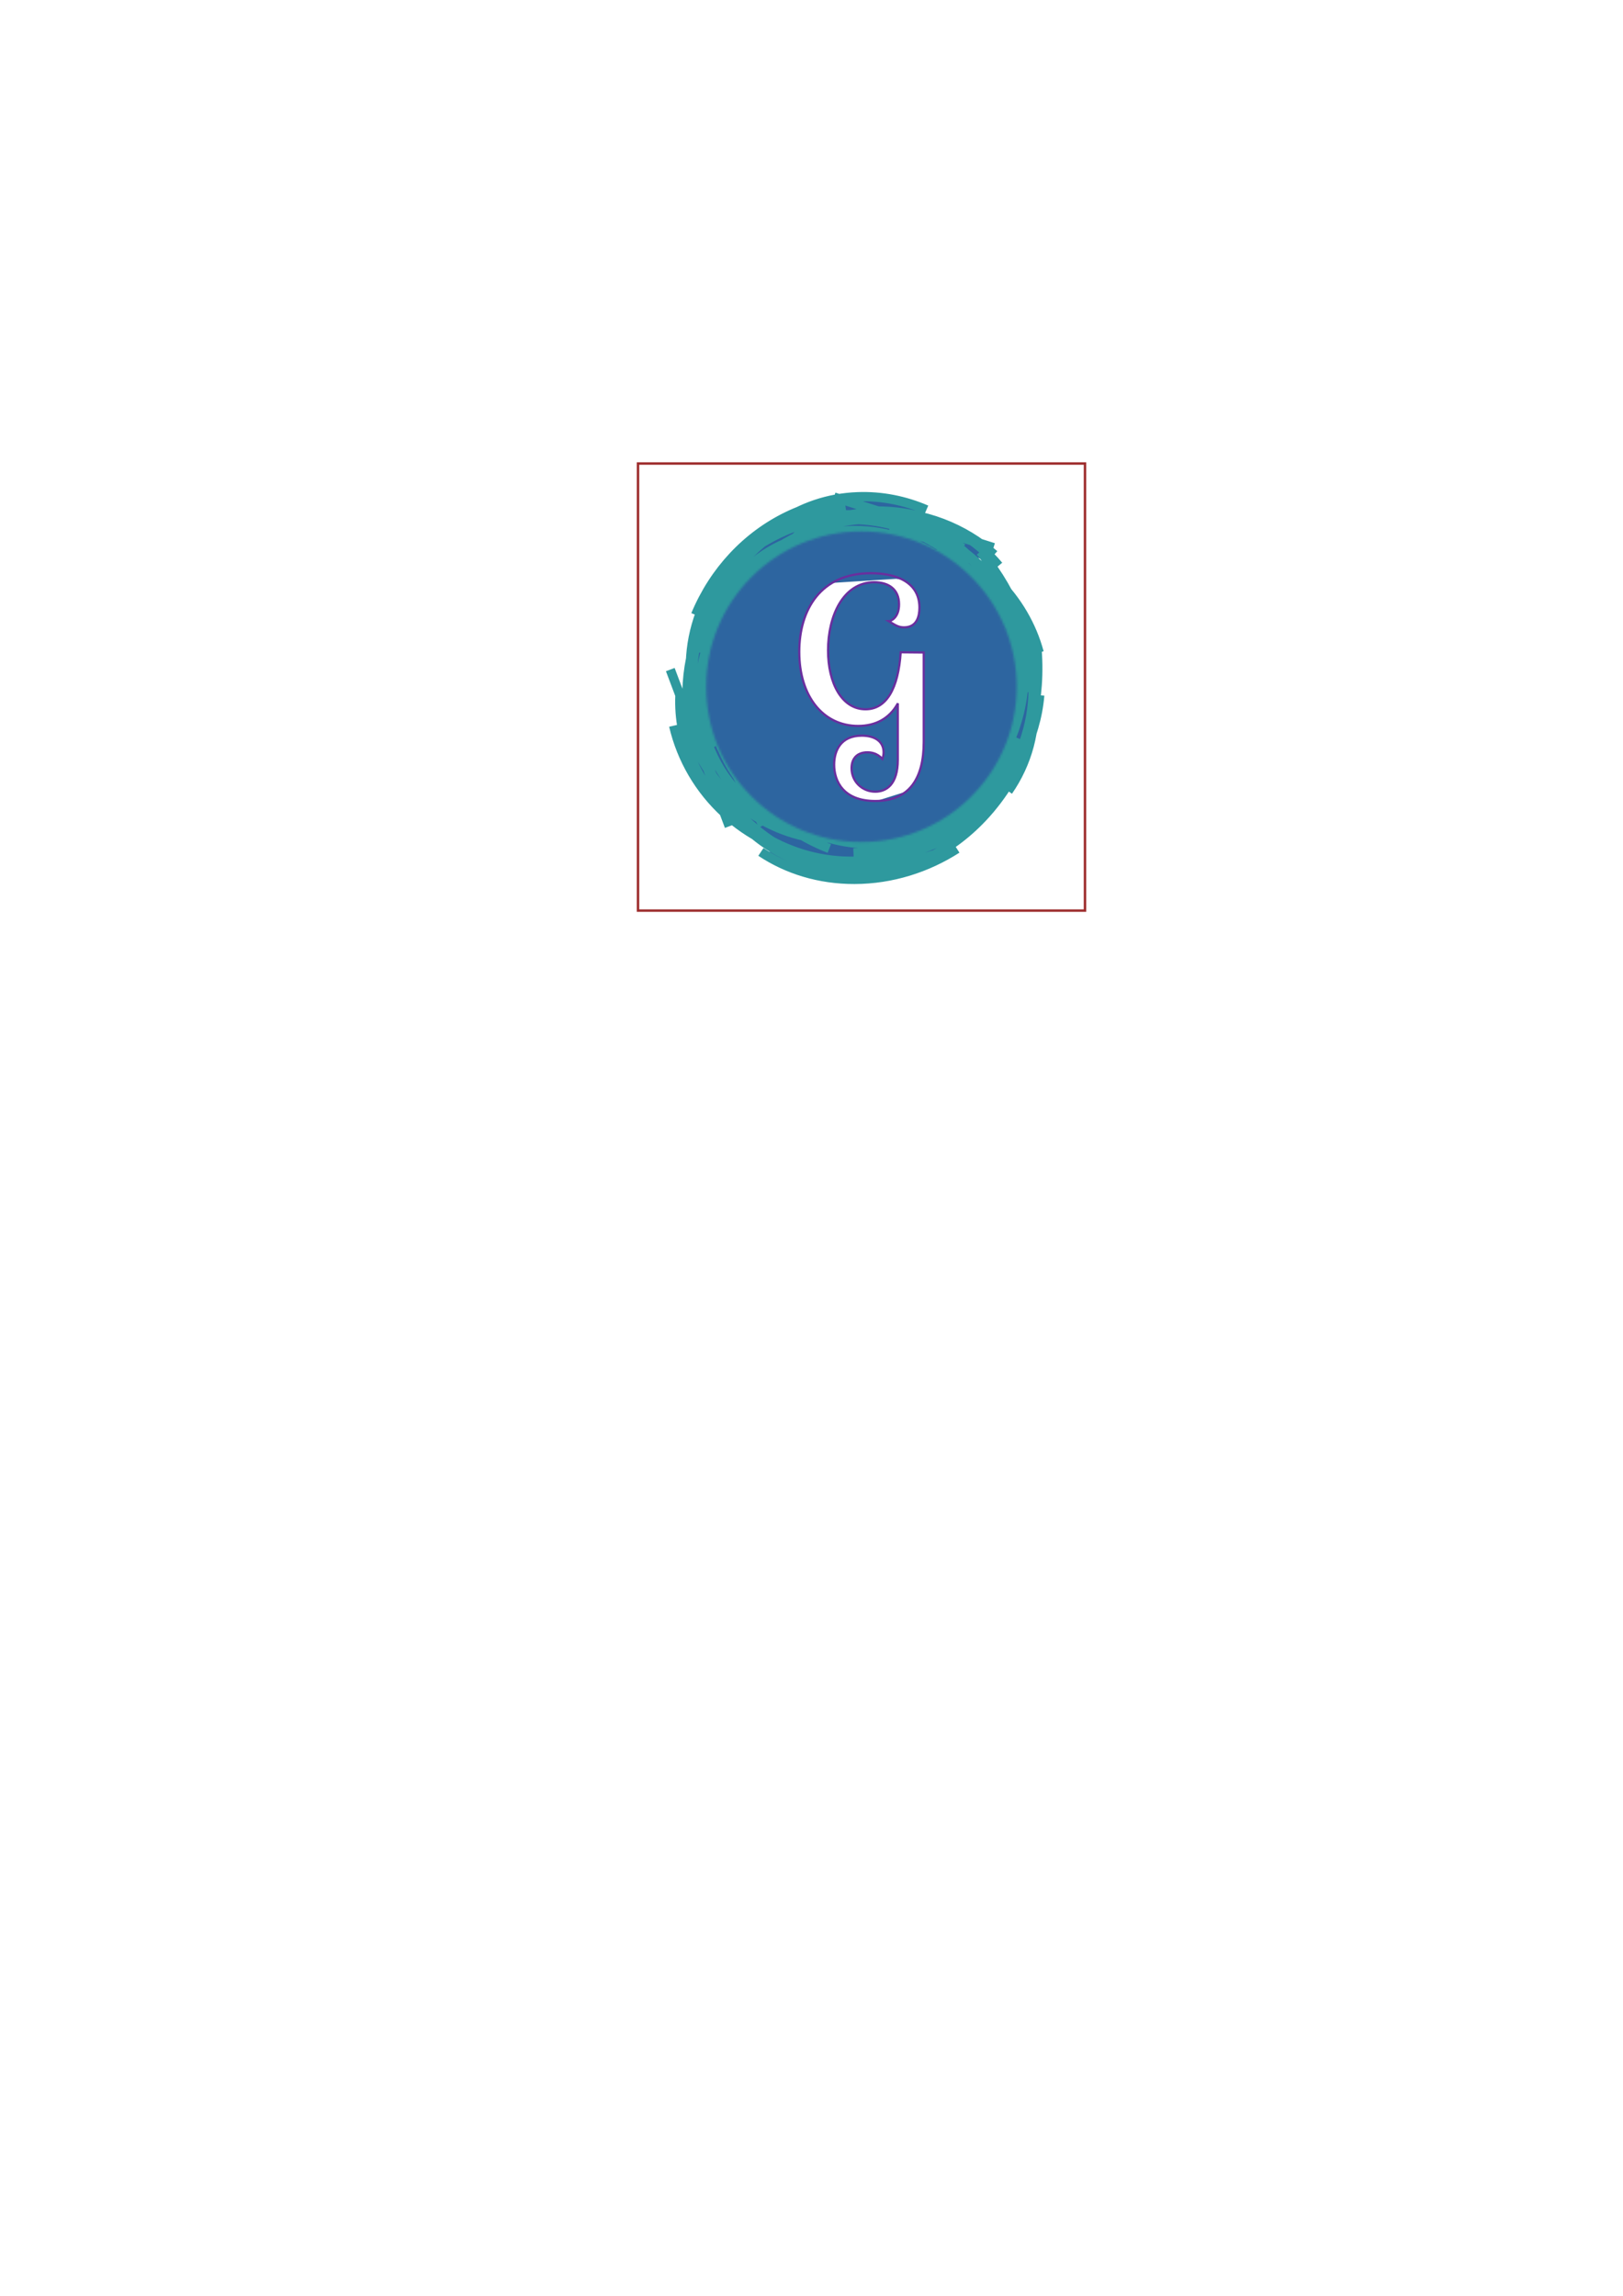 <?xml version="1.0" encoding="UTF-8" standalone="no"?>
<!-- Created with Inkscape (http://www.inkscape.org/) -->

<svg
   xmlns:dc="http://purl.org/dc/elements/1.1/"
   xmlns:cc="http://creativecommons.org/ns#"
   xmlns:rdf="http://www.w3.org/1999/02/22-rdf-syntax-ns#"
   xmlns:svg="http://www.w3.org/2000/svg"
   xmlns="http://www.w3.org/2000/svg"
   xmlns:sodipodi="http://sodipodi.sourceforge.net/DTD/sodipodi-0.dtd"
   xmlns:inkscape="http://www.inkscape.org/namespaces/inkscape"
   width="744.094"
   height="1052.362"
   id="svg2"
   version="1.1"
   inkscape:version="0.48.4 r9939"
   sodipodi:docname="prelogo.svg">
  <defs
     id="defs4">
    <inkscape:path-effect
       effect="sketch"
       id="path-effect4380"
       is_visible="true"
       nbiter_approxstrokes="5"
       strokelength="100"
       strokelength_rdm="0.3;1"
       strokeoverlap="0.3"
       strokeoverlap_rdm="0.3;1"
       ends_tolerance="0.1;1"
       parallel_offset="5;1"
       tremble_size="5;1"
       tremble_frequency="1"
       nbtangents="5"
       tgt_places_rdmness="1;1"
       tgtscale="10"
       tgtlength="100"
       tgtlength_rdm="0.3;1" />
    <inkscape:path-effect
       effect="sketch"
       id="path-effect4291"
       is_visible="true"
       nbiter_approxstrokes="5"
       strokelength="100"
       strokelength_rdm="0.3;545701727"
       strokeoverlap="0.3"
       strokeoverlap_rdm="0.3;1"
       ends_tolerance="0.1;1"
       parallel_offset="5;1"
       tremble_size="5;1"
       tremble_frequency="1"
       nbtangents="5"
       tgt_places_rdmness="1;1"
       tgtscale="10"
       tgtlength="100"
       tgtlength_rdm="0.3;1" />
    <inkscape:path-effect
       effect="ruler"
       id="path-effect4289"
       is_visible="true"
       unit="px"
       mark_distance="20"
       mark_length="14"
       minor_mark_length="7"
       major_mark_steps="5"
       shift="0"
       offset="0"
       mark_dir="left"
       border_marks="both" />
    <inkscape:path-effect
       effect="rough_hatches"
       id="path-effect4113"
       is_visible="true"
       direction="170.91,410.875 , 53.37,0"
       dist_rdm="75;1"
       growth="0"
       do_bend="true"
       bender="170.91,415.875 , 5,0"
       bottom_edge_variation="19.964;1"
       top_edge_variation="19.964;1"
       bottom_tgt_variation="0;1"
       top_tgt_variation="0;1"
       scale_bf="1"
       scale_bb="1"
       scale_tf="1"
       scale_tb="1"
       top_smth_variation="0;1"
       bottom_smth_variation="0;1"
       fat_output="true"
       stroke_width_top="1"
       stroke_width_bottom="1"
       front_thickness="1"
       back_thickness="0.25" />
    <inkscape:path-effect
       effect="ruler"
       id="path-effect4111"
       is_visible="true"
       unit="px"
       mark_distance="20"
       mark_length="14"
       minor_mark_length="7"
       major_mark_steps="5"
       shift="0"
       offset="0"
       mark_dir="left"
       border_marks="both" />
    <inkscape:path-effect
       effect="sketch"
       id="path-effect4109"
       is_visible="true"
       nbiter_approxstrokes="5"
       strokelength="100"
       strokelength_rdm="0.3;1"
       strokeoverlap="0.3"
       strokeoverlap_rdm="0.3;1"
       ends_tolerance="0.1;1"
       parallel_offset="5;1"
       tremble_size="5;1"
       tremble_frequency="1"
       nbtangents="5"
       tgt_places_rdmness="1;1"
       tgtscale="10"
       tgtlength="100"
       tgtlength_rdm="0.3;1" />
    <inkscape:path-effect
       effect="rough_hatches"
       id="path-effect4107"
       is_visible="true"
       direction="170.716,410.966 , 46.467,0"
       dist_rdm="75;1"
       growth="0"
       do_bend="true"
       bender="170.716,415.966 , 5,0"
       bottom_edge_variation="18.587;1"
       top_edge_variation="18.587;1"
       bottom_tgt_variation="0;1"
       top_tgt_variation="0;1"
       scale_bf="1"
       scale_bb="1"
       scale_tf="1"
       scale_tb="1"
       top_smth_variation="0;1"
       bottom_smth_variation="0;1"
       fat_output="true"
       stroke_width_top="1"
       stroke_width_bottom="1"
       front_thickness="1"
       back_thickness="0.25" />
    <inkscape:path-effect
       effect="vonkoch"
       id="path-effect4105"
       is_visible="true"
       ref_path="m 77.782,415.966 185.868,0"
       generator="m 77.782,508.9 61.956,0 m 61.956,0 61.956,0"
       similar_only="false"
       nbgenerations="1"
       drawall="true"
       maxComplexity="1000" />
    <inkscape:path-effect
       effect="curvestitching"
       id="path-effect4103"
       is_visible="true"
       count="5"
       startpoint_edge_variation="0;1"
       startpoint_spacing_variation="0;1"
       endpoint_edge_variation="0;1"
       endpoint_spacing_variation="0;1"
       strokepath="m 77.782,415.966 185.868,0"
       prop_scale="1"
       scale_y_rel="false" />
    <inkscape:path-effect
       effect="spiro"
       id="path-effect4101"
       is_visible="true" />
    <inkscape:path-effect
       effect="sketch"
       id="path-effect4099"
       is_visible="true"
       nbiter_approxstrokes="5"
       strokelength="100"
       strokelength_rdm="0.3;1"
       strokeoverlap="0.3"
       strokeoverlap_rdm="0.3;1"
       ends_tolerance="0.1;1"
       parallel_offset="5;1"
       tremble_size="5;1"
       tremble_frequency="1"
       nbtangents="5"
       tgt_places_rdmness="1;1"
       tgtscale="10"
       tgtlength="100"
       tgtlength_rdm="0.3;1" />
    <inkscape:path-effect
       effect="ruler"
       id="path-effect4097"
       is_visible="true"
       unit="px"
       mark_distance="20"
       mark_length="14"
       minor_mark_length="7"
       major_mark_steps="5"
       shift="0"
       offset="0"
       mark_dir="left"
       border_marks="both" />
    <inkscape:path-effect
       effect="skeletal"
       id="path-effect4095"
       is_visible="true"
       pattern="M 0,0 1,0"
       copytype="single_stretched"
       prop_scale="1"
       scale_y_rel="false"
       spacing="0"
       normal_offset="0"
       tang_offset="0"
       prop_units="false"
       vertical_pattern="false"
       fuse_tolerance="0" />
    <inkscape:path-effect
       effect="interpolate"
       id="path-effect4093"
       is_visible="true"
       trajectory="M 0,0 0,0"
       equidistant_spacing="true"
       steps="5" />
    <inkscape:path-effect
       effect="rough_hatches"
       id="path-effect4091"
       is_visible="true"
       direction="170.716,410.966 , 46.467,0"
       dist_rdm="75;1"
       growth="0"
       do_bend="true"
       bender="170.716,415.966 , 5,0"
       bottom_edge_variation="18.587;1"
       top_edge_variation="18.587;1"
       bottom_tgt_variation="0;1"
       top_tgt_variation="0;1"
       scale_bf="1"
       scale_bb="1"
       scale_tf="1"
       scale_tb="1"
       top_smth_variation="0;1"
       bottom_smth_variation="0;1"
       fat_output="true"
       stroke_width_top="1"
       stroke_width_bottom="1"
       front_thickness="1"
       back_thickness="0.25" />
    <inkscape:path-effect
       effect="envelope"
       id="path-effect4089"
       is_visible="true"
       yy="true"
       xx="true"
       bendpath1="m 77.782,323.032 185.868,0"
       bendpath2="m 263.65,323.032 0,185.868"
       bendpath3="m 77.782,508.9 185.868,0"
       bendpath4="m 77.782,323.032 0,185.868" />
    <inkscape:path-effect
       effect="bend_path"
       id="path-effect4087"
       is_visible="true"
       bendpath="m 77.782,415.966 185.868,0"
       prop_scale="1"
       scale_y_rel="false"
       vertical="false" />
    <inkscape:path-effect
       effect="construct_grid"
       id="path-effect4085"
       is_visible="true"
       nr_x="5"
       nr_y="5" />
    <inkscape:path-effect
       effect="knot"
       id="path-effect4083"
       is_visible="true"
       interruption_width="3"
       prop_to_stroke_width="true"
       add_stroke_width="true"
       add_other_stroke_width="true"
       switcher_size="15"
       crossing_points_vector="" />
    <inkscape:path-effect
       effect="ruler"
       id="path-effect4081"
       is_visible="true"
       unit="px"
       mark_distance="20"
       mark_length="14"
       minor_mark_length="7"
       major_mark_steps="5"
       shift="0"
       offset="0"
       mark_dir="left"
       border_marks="both" />
    <inkscape:path-effect
       effect="spiro"
       id="path-effect4079"
       is_visible="true" />
    <inkscape:path-effect
       effect="sketch"
       id="path-effect4077"
       is_visible="true"
       nbiter_approxstrokes="5"
       strokelength="100"
       strokelength_rdm="0.3;1"
       strokeoverlap="0.3"
       strokeoverlap_rdm="0.3;1"
       ends_tolerance="0.1;1"
       parallel_offset="5;1"
       tremble_size="5;1"
       tremble_frequency="1"
       nbtangents="5"
       tgt_places_rdmness="1;1"
       tgtscale="10"
       tgtlength="100"
       tgtlength_rdm="0.3;1" />
    <inkscape:path-effect
       effect="gears"
       id="path-effect4075"
       is_visible="true"
       teeth="10"
       phi="5" />
    <filter
       inkscape:collect="always"
       id="filter3908">
      <feGaussianBlur
         inkscape:collect="always"
         stdDeviation="2.136"
         id="feGaussianBlur3910" />
    </filter>
    <filter
       color-interpolation-filters="sRGB"
       inkscape:collect="always"
       id="filter3857-5-9">
      <feGaussianBlur
         inkscape:collect="always"
         stdDeviation="6.505"
         id="feGaussianBlur3859-8-8" />
    </filter>
    <mask
       maskUnits="userSpaceOnUse"
       id="mask4219">
      <path
         inkscape:connector-curvature="0"
         style="fill:#ffffff;fill-opacity:1;stroke:none;filter:url(#filter3857-5-9)"
         d="m 176.505,443.076 c 0,51.326 -41.608,92.934 -92.934,92.934 -51.326,0 -92.934,-41.608 -92.934,-92.934 0,-51.326 41.608,-92.934 92.934,-92.934 51.326,0 92.934,41.608 92.934,92.934 z"
         id="path4221"
         transform="matrix(0.766,0,0,0.766,330.921,-24.621)" />
    </mask>
    <filter
       inkscape:collect="always"
       id="filter4373">
      <feGaussianBlur
         inkscape:collect="always"
         stdDeviation="5.041"
         id="feGaussianBlur4375" />
    </filter>
  </defs>
  <sodipodi:namedview
     id="base"
     pagecolor="#ffffff"
     bordercolor="#666666"
     borderopacity="1.0"
     inkscape:pageopacity="0.0"
     inkscape:pageshadow="2"
     inkscape:zoom="1.979899"
     inkscape:cx="401.50884"
     inkscape:cy="726.18072"
     inkscape:document-units="px"
     inkscape:current-layer="layer1"
     showgrid="false"
     inkscape:window-width="1366"
     inkscape:window-height="702"
     inkscape:window-x="0"
     inkscape:window-y="27"
     inkscape:window-maximized="1" />
  <g
     inkscape:label="Layer 1"
     inkscape:groupmode="layer"
     id="layer1">
    <path
       sodipodi:type="arc"
       style="fill:#ffffff;fill-opacity:0.706;stroke:#9e2e2e;stroke-width:1;stroke-miterlimit:4;stroke-opacity:1;stroke-dasharray:none;stroke-dashoffset:0"
       id="path4382"
       sodipodi:cx="423.00137"
       sodipodi:cy="344.49777"
       sodipodi:rx="67.427681"
       sodipodi:ry="67.427681"
       d="m 490.429,344.498 a 67.428,67.428 0 1 1 -134.855,0 67.428,67.428 0 1 1 134.855,0 z"
       transform="translate(-28.033,-29.56)" />
    <path
       style="fill:#2d65a0;fill-opacity:1;stroke:#2e999e;stroke-width:4.26;stroke-miterlimit:4;stroke-opacity:1;filter:url(#filter4373)"
       d="m 391.5,243.905 c -9.207,0.46 -18.222,2.841 -26.601,6.731 -8.379,3.891 -16.125,9.294 -22.837,15.828 -6.056,5.895 -11.27,12.712 -15.354,20.172 m 9.711,-26.21 c -12.539,13.613 -19.595,31.965 -18.826,52.249 0.195,5.149 0.888,10.198 2.027,15.098 m -7.862,-9.632 c -0.009,0.179 -0.018,0.358 -0.025,0.538 -0.462,10.744 1.641,20.949 5.698,30.139 4.057,9.191 10.075,17.368 17.503,24.058 2.887,2.6 5.987,4.975 9.268,7.098 m -6.683,-8.48 c 1.148,1.268 2.327,2.499 3.536,3.692 15.119,14.919 34.873,23.813 56.956,24.096 9.741,0.124 19.133,-1.429 27.973,-4.304 m -34.691,-4.021 c 10.432,-0.384 20.791,-2.817 30.517,-6.983 9.726,-4.166 18.825,-10.062 26.808,-17.35 6.229,-5.687 11.779,-12.221 16.429,-19.444 m -13.108,23.875 c 6.467,-6.829 11.964,-15.298 16.04,-24.966 4.076,-9.667 6.729,-20.532 7.543,-32.201 0.426,-6.099 0.329,-12.126 -0.248,-18.014 m -5.583,21.441 c -0.006,-0.439 -0.014,-0.88 -0.026,-1.321 -0.289,-10.933 -2.402,-21.402 -6.065,-30.973 -3.664,-9.571 -8.872,-18.246 -15.285,-25.598 -2.354,-2.699 -4.87,-5.219 -7.53,-7.541 m 17.061,7.426 c -1.181,-1.42 -2.419,-2.789 -3.711,-4.105 -7.053,-7.182 -15.722,-12.778 -25.536,-16.377 -9.815,-3.599 -20.774,-5.204 -32.441,-4.364 -0.879,0.063 -1.755,0.14 -2.63,0.23 m 13.729,2.086 c -3.895,-0.548 -7.922,-0.833 -12.055,-0.831 -10.81,0.005 -21.313,1.981 -30.968,5.59 -9.656,3.61 -18.469,8.851 -25.937,15.347 -4.32,3.758 -8.19,7.935 -11.515,12.458 m 60.787,-37.531 c -18.476,2.981 -34.334,11.542 -45.827,24.31 -8.382,9.312 -14.432,20.844 -17.412,34.069 m 6.113,-21.13 c -8.403,13.159 -13.744,28.926 -13.929,45.805 -0.125,11.405 2.126,22.181 6.431,31.882 m -10.785,-24.372 c 3.559,17.092 11.467,31.739 22.645,42.59 9.352,9.079 20.974,15.49 34.173,18.37 m -23.227,-2.166 c 12.969,8.212 28.088,13.529 44.422,14.909 13.538,1.144 26.382,-0.532 37.982,-4.252 m -15.823,-0.169 c 14.495,-2.525 27.645,-9.486 37.723,-19.063 6.366,-6.05 11.51,-13.148 14.998,-20.826 m -5.85,7.864 c 9.717,-13.556 15.108,-29.767 14.402,-47.178 -0.402,-9.918 -2.753,-19.373 -6.709,-28.106 m 5.245,20.877 c -2.586,-17.29 -10.383,-32.986 -21.661,-44.636 -8.669,-8.954 -19.386,-15.528 -31.293,-18.596 m 22.155,9.305 c -12.455,-8.474 -27.885,-14.042 -44.6,-15.156 -17.38,-1.159 -33.533,2.67 -46.536,10.047 m 36.342,-13.427 c -18.429,2.407 -34.845,11.222 -46.971,24.588 -10.053,11.08 -17.16,25.272 -19.99,41.601 m 9.074,-32.882 c -8.371,12.734 -12.908,27.731 -12.03,43.604 0.661,11.951 4.332,23.127 10.423,32.971 M 308.86,332.65 c 3.6,15.454 11.825,29.426 23.533,40.147 10.766,9.858 24.459,16.979 40.256,19.978 m -21.711,-8.814 c 12.211,7.199 26.337,11.218 41.327,10.793 17.689,-0.502 33.854,-7.128 46.821,-18.174 M 418.816,389.911 c 11.889,-4.507 22.908,-11.312 32.069,-19.916 14.309,-13.44 24.093,-31.241 25.792,-51.294 m -8.98,29.534 c 3.863,-9.476 5.995,-20.008 6.006,-31.298 0.021,-23.108 -8.845,-45.017 -23.143,-62.708 -0.37,-0.458 -0.743,-0.913 -1.12,-1.365 m 9.867,29.15 c -3.979,-7.689 -9.011,-14.637 -14.886,-20.621 -14.139,-14.401 -33.172,-23.206 -54.002,-23.279 -3.827,-0.013 -7.582,0.268 -11.245,0.822 m 11.382,-10.121 c -10.297,0.671 -20.322,3.372 -29.565,7.846 -9.243,4.473 -17.707,10.716 -24.921,18.453 -7.059,7.57 -12.922,16.568 -17.153,26.756 m 16.836,-17.916 c -12.664,13.928 -20.342,32.494 -20.8,53.122 -0.109,4.913 0.195,9.741 0.871,14.448 m 1.881,-12.397 c 1e-5,0.376 0.003,0.753 0.008,1.13 0.154,10.617 2.467,20.909 6.57,30.328 4.103,9.419 9.993,17.968 17.291,25.138 5.767,5.666 12.412,10.472 19.748,14.165 M 339.948,377.165 c 13.524,14.237 32.876,22.575 54.004,22.136 4.635,-0.096 9.164,-0.611 13.546,-1.506 m -17.572,2.759 c 0.986,0.056 1.978,0.091 2.975,0.105 10.953,0.149 21.517,-2.288 31.25,-6.772 9.732,-4.484 18.634,-11.021 26.281,-19.131 4.742,-5.029 9.002,-10.664 12.68,-16.795 m -19.12,9.659 c 0.544,-0.554 1.081,-1.114 1.612,-1.681 13.946,-14.896 23.165,-34.106 23.864,-54.789 0.384,-11.351 -1.838,-21.964 -6.187,-31.4 m 7.353,36.326 c -0.764,-9.465 -3.177,-18.673 -6.959,-27.155 -3.782,-8.482 -8.933,-16.241 -15.148,-22.845 -5.539,-5.885 -11.924,-10.853 -18.934,-14.601 m 26.224,2.762 c -13.776,-12.218 -32.217,-19.662 -52.499,-19.508 -8.826,0.067 -17.331,1.57 -25.279,4.304 m 16.701,-0.936 c -9.724,0.62 -19.213,3.189 -28.051,7.358 -8.838,4.169 -17.029,9.938 -24.194,16.973 -8.748,8.59 -15.966,19.065 -20.992,30.838 m 12.945,-29.653 c -10.936,13.302 -17.265,30.445 -17.121,49.263 0.111,14.522 4.06,28.245 10.788,40.147 m -4.286,-30.415 c 3.686,16.185 11.465,30.978 22.303,42.882 9.343,10.262 20.942,18.372 34.076,23.446 m -31.36,1.571 c 12.11,8.062 26.843,12.625 42.934,12.583 17.114,-0.045 33.301,-5.282 46.945,-14.037 m -24.053,-4.891 c 12.564,-4.372 24.227,-11.502 33.724,-20.769 7.415,-7.235 13.514,-15.768 17.717,-25.275 m -3.903,24.508 c 8.724,-12.659 13.038,-27.836 11.636,-44.288 -1.588,-18.635 -10.253,-35.965 -23.603,-50.128 m 26.164,30.874 c -3.336,-12.464 -10.06,-23.738 -19.054,-32.827 -12.946,-13.082 -30.63,-21.656 -49.699,-22.76 m 17.071,-9.794 c -9.792,-4.226 -20.468,-6.412 -31.511,-6.002 -13.538,0.503 -25.99,4.85 -36.492,12.204 m 46.431,14.52 c 7.664,1.044 15.202,3.312 22.292,6.606 7.09,3.294 13.735,7.613 19.646,12.742 10.812,9.381 19.165,21.476 23.421,34.912 m -13.378,-27.479 c 5.395,9.587 8.739,21.227 9.187,34.02 0.345,9.861 -1.063,19.471 -3.923,28.362 -2.86,8.89 -7.169,17.065 -12.598,24.085 -0.914,1.181 -1.859,2.33 -2.834,3.444 m 18.684,-18.535 c -3.438,6.664 -7.882,12.719 -13.131,17.945 -12.33,12.274 -29.103,19.975 -47.683,20.261 m 15.076,-6.796 c -5.968,1.751 -12.161,2.709 -18.498,2.787 -9.746,0.119 -18.912,-1.85 -27.235,-5.438 -8.322,-3.589 -15.797,-8.8 -22.134,-15.194 -0.982,-0.991 -1.937,-2.011 -2.864,-3.057 m 9.605,10.616 c -3.934,-2.562 -7.55,-5.462 -10.813,-8.653 -12.869,-12.585 -20.243,-29.713 -19.762,-48.577 0.038,-1.478 0.123,-2.945 0.254,-4.399 m -1.486,20.818 c -0.602,-3.509 -0.903,-7.151 -0.877,-10.9 0.065,-9.431 2.188,-18.642 5.973,-27.163 3.785,-8.522 9.234,-16.358 15.971,-23.079 5.854,-5.84 12.679,-10.838 20.236,-14.718 m -21.434,12.505 c 0.101,-0.102 0.202,-0.203 0.303,-0.304 12.558,-12.514 29.951,-20.139 49.296,-19.87 15.544,0.217 29.988,5.504 41.815,14.326 m -38.424,-16.577 c 16.183,1.587 30.704,8.76 42.029,19.468 11.203,10.592 19.254,24.654 22.778,40.24 m -7.39,-24.788 c 5.187,9.613 7.819,20.631 7.114,32.324 -1.143,18.956 -10.831,36.086 -26.094,48.292 -3.321,2.656 -6.908,5.079 -10.732,7.237 m 28.347,-19.137 c -2.776,5.155 -6.39,9.863 -10.689,13.987 -6.248,5.991 -13.943,10.749 -22.642,13.844 -8.699,3.095 -18.403,4.531 -28.688,3.841 -7.835,-0.525 -15.441,-2.25 -22.619,-5.031 m 30.208,0.242 c -1.749,0.065 -3.513,0.074 -5.29,0.024 -9.709,-0.272 -18.903,-2.273 -27.263,-5.742 -8.36,-3.468 -15.886,-8.4 -22.245,-14.494 -8.041,-7.706 -14.214,-17.269 -17.862,-28.076 m 20.214,27.349 c -9.252,-11.477 -14.789,-26.769 -14.614,-43.935 0.143,-14.026 4.086,-27.451 10.89,-39.13 m -17.222,17.785 c 2.516,-13.041 8.867,-23.955 17.769,-32.018 11.022,-9.984 25.971,-15.596 42.51,-15.164 m -28.57,12.857 c 8.592,-3.686 18.191,-5.719 28.409,-5.65 17.827,0.121 34.451,6.629 47.655,17.426 m -32.147,-24.524 c 15.18,2.036 28.555,8.98 38.512,19.098 11.866,12.058 18.887,28.64 18.183,46.739 m -0.804,-22.046 c 3.609,8.949 5.712,18.879 5.783,29.397 0.125,18.508 -6.105,35.534 -16.77,48.847 m 7.17,-21.491 c -3.556,6.453 -8.013,12.487 -13.179,17.814 -12.17,12.55 -28.306,21.169 -45.585,22.343 -1.464,0.1 -2.912,0.144 -4.344,0.135 m 25.928,-6.7 c -4.848,0.989 -9.958,1.531 -15.279,1.566 -9.795,0.066 -19.374,-1.592 -28.337,-4.669 -8.962,-3.077 -17.309,-7.569 -24.67,-13.139 -2.603,-1.97 -5.083,-4.074 -7.425,-6.298 m 4.111,13.38 c -2.359,-1.848 -4.589,-3.872 -6.669,-6.055 -5.946,-6.241 -10.678,-13.784 -13.751,-22.246 -3.073,-8.462 -4.491,-17.841 -3.769,-27.77 0.675,-9.277 3.165,-18.214 7.22,-26.491 m -0.591,20.595 c -0.152,-9.384 1.604,-18.031 4.831,-25.69 3.227,-7.659 7.928,-14.326 13.69,-19.704 7.895,-7.369 17.791,-12.323 28.593,-14.033 m -22.204,11.674 c 11.52,-7.789 25.168,-12.546 39.738,-12.985 18.52,-0.558 35.119,5.96 47.385,16.794 m -42.269,-17.218 c 8.87,-0.031 17.458,1.893 25.392,5.345 7.934,3.451 15.214,8.433 21.491,14.553 6.086,5.934 11.229,12.939 15.12,20.664 m -12.777,-22.232 c 9.245,11.822 15.002,27.018 15.118,43.648 0.063,9.042 -1.549,17.703 -4.575,25.667 m 6.928,-5.62 c -2.849,15.428 -9.797,29.13 -19.655,39.658 -10.483,11.195 -24.232,18.781 -39.646,21.05 m 20.697,-12.549 c -9.444,4.749 -19.802,7.554 -30.44,7.868 -13.453,0.398 -25.471,-3.24 -34.946,-9.693 m 18.022,10.715 c -9.472,-3.886 -17.999,-9.503 -25.094,-16.46 -11.178,-10.96 -18.795,-25.238 -21.002,-41.226 m 5.234,11.69 c -2.565,-7.893 -4.078,-16.225 -4.259,-24.768 -0.348,-16.45 4.334,-31.033 12.556,-42.331 m -14.936,18.76 c 3.612,-6.567 8.288,-12.684 13.838,-18.065 6.484,-6.286 14.157,-11.568 22.716,-15.41 8.559,-3.842 17.999,-6.244 28.047,-6.782 0.805,-0.043 1.608,-0.074 2.408,-0.093 m -22.828,-5.359 c 5.383,-1.237 10.968,-1.883 16.684,-1.856 19.239,0.09 36.341,7.795 48.695,20.319 1.423,1.443 2.784,2.95 4.077,4.516 m -45.186,-21.253 c 17.32,0.947 33.038,8.333 44.163,19.816 10.073,10.397 16.414,24.147 16.698,39.429 m -2.745,-33.334 c 5.458,9.985 8.943,21.777 9.461,34.396 0.673,16.399 -3.803,31.485 -12.001,43.093 m 11.22,-7.942 c -3.504,8.544 -8.72,16.274 -15.215,22.682 -10.289,10.152 -23.793,17.002 -38.74,18.511 m 5.766,-3.623 c -7.875,3.346 -16.431,5.158 -25.432,5.203 -9.838,0.049 -19.278,-2.011 -27.992,-5.69 -8.714,-3.679 -16.701,-8.982 -23.636,-15.449 -0.574,-0.536 -1.142,-1.079 -1.701,-1.631 m 25.096,9.192 c -4.987,-3.268 -9.699,-7.049 -14.003,-11.258 -6.396,-6.255 -11.888,-13.457 -16.065,-21.3 -4.176,-7.843 -7.036,-16.329 -8.21,-25.129 -0.791,-5.927 -0.769,-11.619 -0.028,-16.986 m -0.032,22.308 c -0.255,-2.04 -0.415,-4.105 -0.476,-6.193 -0.289,-9.795 1.601,-19.158 5.178,-27.772 3.577,-8.614 8.845,-16.477 15.354,-23.269 8.028,-8.377 17.946,-15.12 28.922,-19.664 m -26.771,16.211 c 12.424,-9.424 27.62,-15.268 43.89,-15.366 7.987,-0.048 15.585,1.293 22.61,3.823 m 50.327,33.214 -1.821,72.243 m -142.584,-61.037 50.585,-51.039 m -20.798,137.938 -33.257,-63.306 m -9.322,-8.091 27.039,71.818 M 455.484,251.028 382.359,227.847"
       id="path3755-5-7"
       inkscape:connector-curvature="0"
       inkscape:path-effect="#path-effect4380"
       inkscape:original-d="m 394.96875,235.75 c -43.73191,0 -79.1875,35.45559 -79.1875,79.1875 0,43.73192 35.45559,79.1875 79.1875,79.1875 43.73191,0 79.1875,-35.45558 79.1875,-79.1875 0,-43.73191 -35.45559,-79.1875 -79.1875,-79.1875 z M 394.5,245.4375 c 38.18036,0 69.125,30.94464 69.125,69.125 0,38.18036 -30.94464,69.125 -69.125,69.125 -38.18036,0 -69.125,-30.94464 -69.125,-69.125 0,-38.18036 30.94464,-69.125 69.125,-69.125 z" />
    <path
       style="fill:#2d65a0;fill-opacity:1;stroke:#6a2e9e;stroke-opacity:1"
       mask="url(#mask4219)"
       d="M 394.969 231.094 C 348.664 231.094 311.125 268.632 311.125 314.938 C 311.125 361.243 348.664 398.781 394.969 398.781 C 441.274 398.781 478.812 361.243 478.812 314.938 C 478.812 268.632 441.274 231.094 394.969 231.094 z M 399.312 262.75 C 409.656 262.75 421.531 266.119 421.531 278.531 C 421.531 282.342 420.457 287.562 414.469 287.562 C 411.856 287.562 410.549 286.601 407.5 284.75 C 408.153 284.75 412.188 283.424 412.188 277 C 412.188 269.923 407.159 266.875 400.844 266.875 C 386.58 266.875 379.625 282.337 379.625 298.125 C 379.625 313.26 386.033 325.125 396.812 325.125 C 406.394 325.125 411.849 315.659 412.938 299 L 423.5 299.094 L 423.5 340.062 C 423.5 356.939 416.851 367.156 401.281 367.156 C 386.691 367.156 382.438 358.122 382.438 350.5 C 382.438 344.185 385.403 337.219 395.094 337.219 C 400.864 337.219 405.094 339.726 405.094 344.844 C 405.094 345.606 404.998 346.677 404.562 347.875 C 402.058 345.153 399.321 344.844 397.688 344.844 C 392.679 344.844 390.406 347.987 390.406 352.125 C 390.406 358.331 395.402 362.906 401.281 362.906 C 406.29 362.906 411.625 359.636 411.625 348.312 L 411.625 322.406 C 407.814 329.375 401.386 332.75 393.438 332.75 C 377.432 332.75 366.438 319.251 366.438 298.781 C 366.438 279.618 376.121 262.75 399.312 262.75 z "
       id="path3755-4-0" />
    <rect
       style="fill:none;stroke:#9e2e2e;stroke-width:1.127;stroke-miterlimit:4;stroke-opacity:1;stroke-dasharray:none;stroke-dashoffset:0"
       id="rect4421"
       width="204.934"
       height="204.934"
       x="292.502"
       y="212.471"
       inkscape:export-filename="/home/sl/Code/Research/interpretation-experiment/prelogo.png"
       inkscape:export-xdpi="56.213264"
       inkscape:export-ydpi="56.213264" />
  </g>
</svg>
